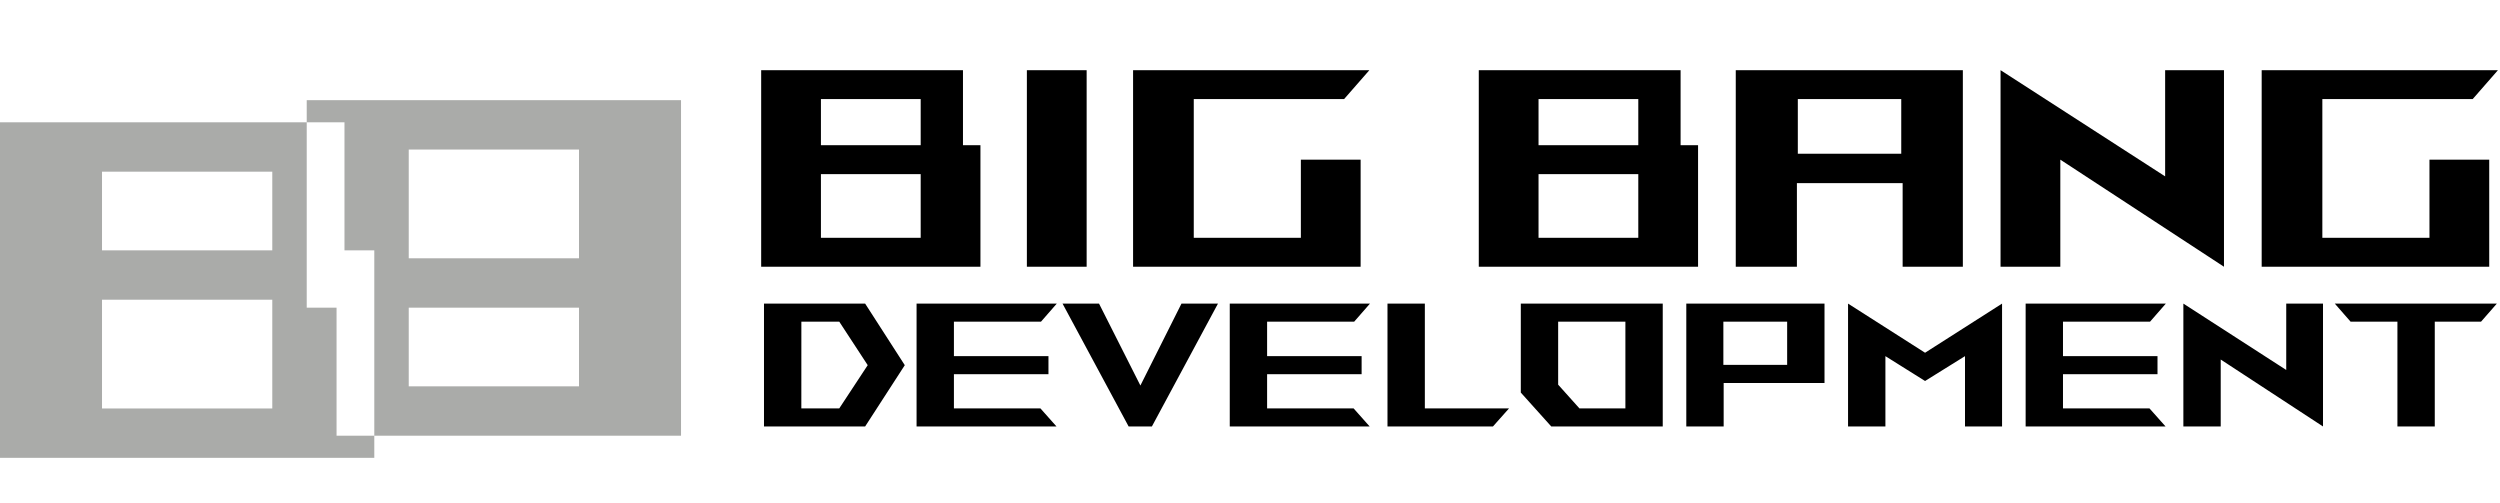 <svg xmlns="http://www.w3.org/2000/svg" width="164" height="33" viewBox="0 0 164 33" fill="none">
<g style="mix-blend-mode:luminosity">
<path d="M157.271 27.976V21.102H154.199L153.162 19.916H163.793L162.756 21.102H159.721V27.976H157.271ZM145.679 23.585V27.976H143.229V19.916L149.977 24.27V19.916H152.389V27.976L145.679 23.585ZM132.882 27.976V19.916H142.079L141.043 21.102H135.332V23.363H141.532V24.549H135.332V26.79H141.005L142.061 27.976H132.882ZM128.904 27.976V23.363L126.284 24.993L123.683 23.363V27.976H121.232V19.916L126.284 23.14L131.335 19.916V27.976H128.904ZM110.621 27.976V19.916H119.688V25.123H113.072V27.976H110.621ZM113.053 23.937H117.237V21.102H113.053V23.937ZM101.763 27.976L99.765 25.753V19.916H109.076V27.976H101.763ZM102.215 25.234L103.61 26.79H106.626V21.102H102.215V25.234ZM91.019 27.976V19.916H93.47V26.791H98.992L97.937 27.976H91.019ZM80.672 27.976V19.916H89.87L88.834 21.102H83.122V23.363H89.322V24.549H83.122V26.79H88.795L89.85 27.976H80.672ZM74.038 27.976L69.702 19.916H72.096L74.81 25.29L77.505 19.916H79.899L75.564 27.976H74.038ZM60.127 27.976V19.916H69.325L68.289 21.102H62.577V23.363H68.779V24.549H62.577V26.79H68.251L69.306 27.976H60.127ZM50.118 27.976V19.916H56.753L59.354 23.956L56.753 27.976H50.118ZM52.568 26.79H55.056L56.922 23.955L55.056 21.102H52.57L52.568 26.79ZM148.366 17.498V4.603H163.866L162.208 6.5H152.346V15.601H159.373V10.473H163.293V17.498H148.366ZM135.157 10.473V17.498H131.236V4.603L142.033 11.57V4.603H145.893V17.498L135.157 10.473ZM124.813 17.498V12.014H117.877V17.498H113.866V4.603H128.763V17.498H124.813ZM117.937 10.087H124.722V6.5H117.937V10.087ZM97.008 17.498V4.603H110.247V9.524H111.393V17.498H97.008ZM100.928 15.601H107.472V11.421H100.928V15.601ZM100.928 9.524H107.472V6.5H100.928V9.524ZM74.33 17.498V4.603H89.831L88.172 6.5H78.311V15.601H85.337V10.473H89.257V17.498H74.33ZM67.363 17.498V4.603H71.284V17.498H67.363ZM49.933 17.498V4.603H63.171V9.524H64.317V17.498H49.933ZM53.853 15.601H60.397V11.421H53.853L53.853 15.601ZM53.853 9.524H60.397V6.5H53.853L53.853 9.524Z" fill="black"/>
<g filter="url(#filter0_d)">
<path d="M24.554 27.034H0V5.023H20.121V17.183H22.078V25.582H24.554V27.034L24.554 27.034ZM6.692 16.661V23.796H17.862V16.661H6.692ZM6.692 8.262V13.423H17.862V8.262H6.692ZM44.675 25.582H24.554V13.423H22.598V5.023H20.121V3.571H44.675V25.582V25.582ZM26.813 17.183V22.344H37.983V17.183H26.813ZM26.813 6.81V13.944H37.983V6.81H26.813Z" fill="#AAABA9"/>
</g>
</g>
<defs>
<filter id="filter0_d" x="-6" y="0.571" width="56.675" height="35.463" filterUnits="userSpaceOnUse" color-interpolation-filters="sRGB">
<feFlood flood-opacity="0" result="BackgroundImageFix"/>
<feColorMatrix in="SourceAlpha" type="matrix" values="0 0 0 0 0 0 0 0 0 0 0 0 0 0 0 0 0 0 127 0"/>
<feOffset dy="3"/>
<feGaussianBlur stdDeviation="3"/>
<feColorMatrix type="matrix" values="0 0 0 0 0 0 0 0 0 0 0 0 0 0 0 0 0 0 0.161 0"/>
<feBlend mode="normal" in2="BackgroundImageFix" result="effect1_dropShadow"/>
<feBlend mode="normal" in="SourceGraphic" in2="effect1_dropShadow" result="shape"/>
</filter>
</defs>
</svg>